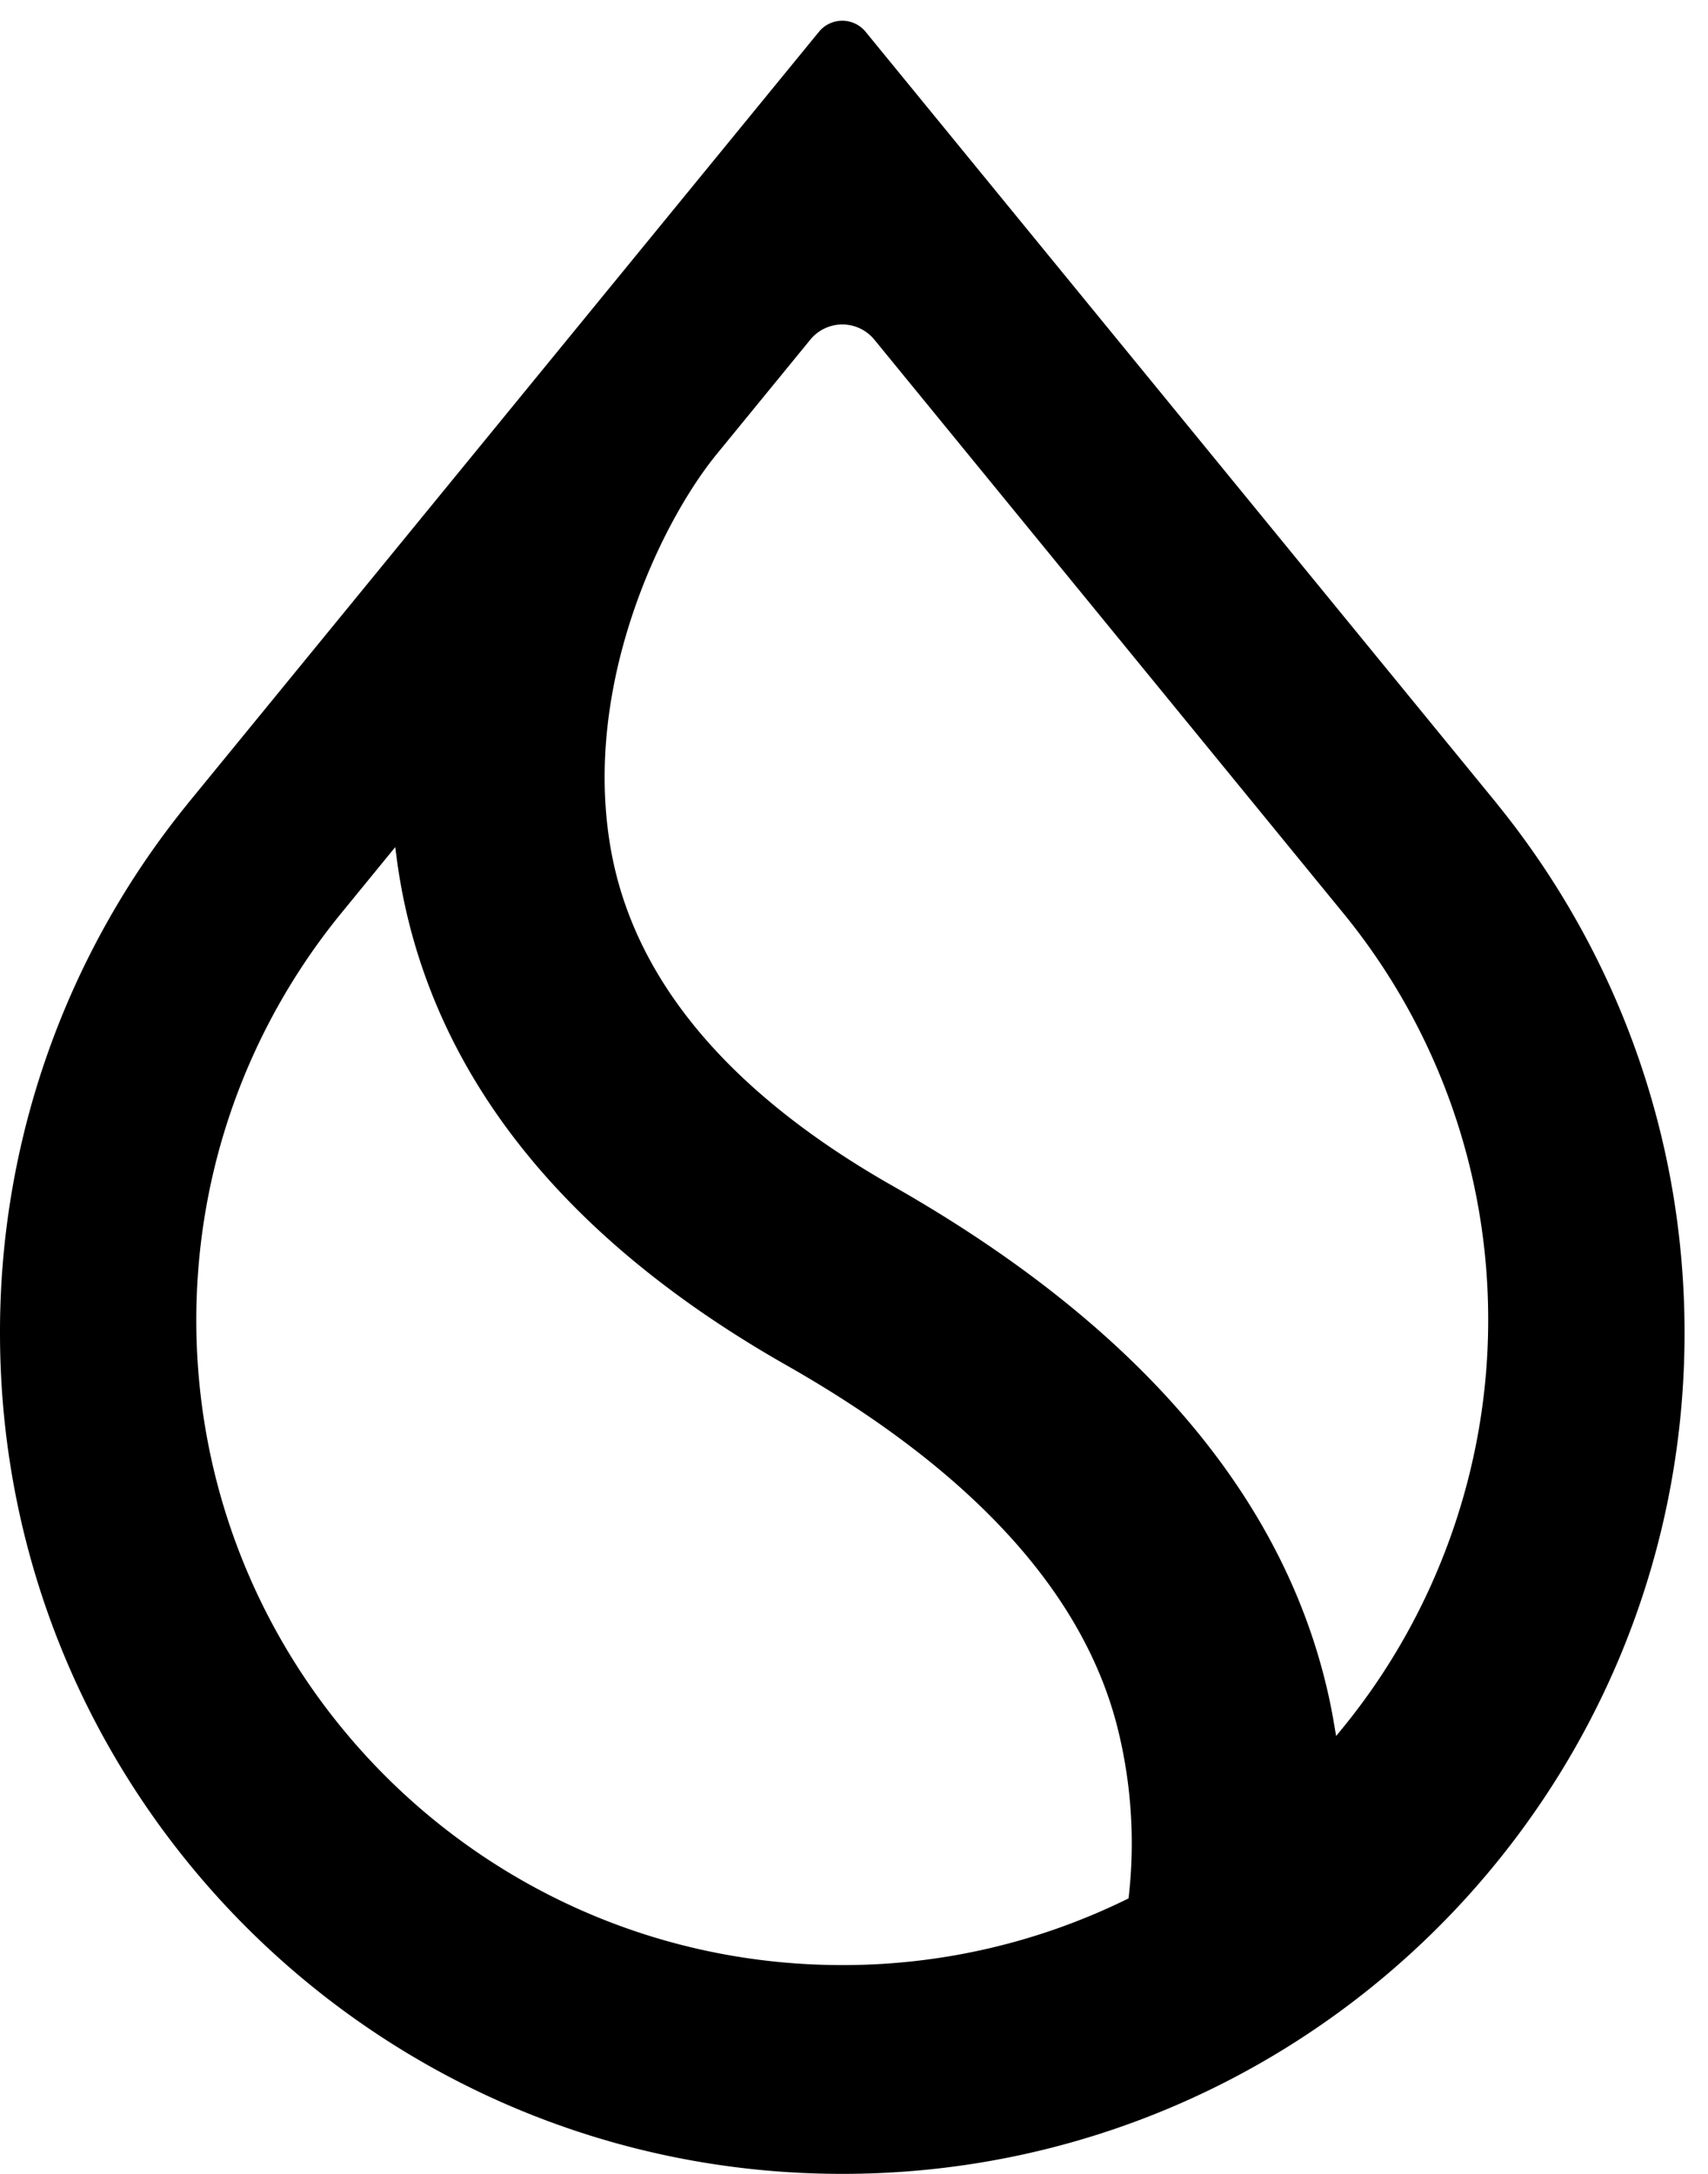 <svg xmlns="http://www.w3.org/2000/svg" width="33" height="42" fill="none" viewBox="0 0 33 42"><path fill="currentColor" fill-rule="evenodd" d="M26.042 17.75v.002a12.4 12.4 0 0 1 2.711 7.755c0 2.93-1.045 5.707-2.788 7.85l-.15.184-.04-.235c-.033-.199-.073-.4-.119-.604-.872-3.832-3.714-7.118-8.392-9.78-3.158-1.791-4.966-3.95-5.441-6.4-.307-1.586-.079-3.178.362-4.542.44-1.364 1.095-2.506 1.652-3.193l1.82-2.226a.799.799 0 0 1 1.235 0l9.15 11.19v-.001Zm2.879-2.223v-.001L16.724.614a.582.582 0 0 0-.901 0L3.627 15.526v.001l-.04.05A16.163 16.163 0 0 0 0 25.753C0 34.726 7.286 42 16.274 42c8.987 0 16.273-7.274 16.273-16.247 0-3.852-1.343-7.392-3.587-10.177l-.04-.05ZM6.545 17.702l1.091-1.335.033.247c.026.195.058.39.095.588.706 3.703 3.228 6.79 7.443 9.182 3.665 2.086 5.798 4.484 6.413 7.114a9.186 9.186 0 0 1 .191 3.122l-.007.058-.053.026a12.444 12.444 0 0 1-5.478 1.262c-6.892 0-12.48-5.578-12.48-12.46 0-2.954 1.03-5.668 2.752-7.804Z" clip-rule="evenodd"/></svg>